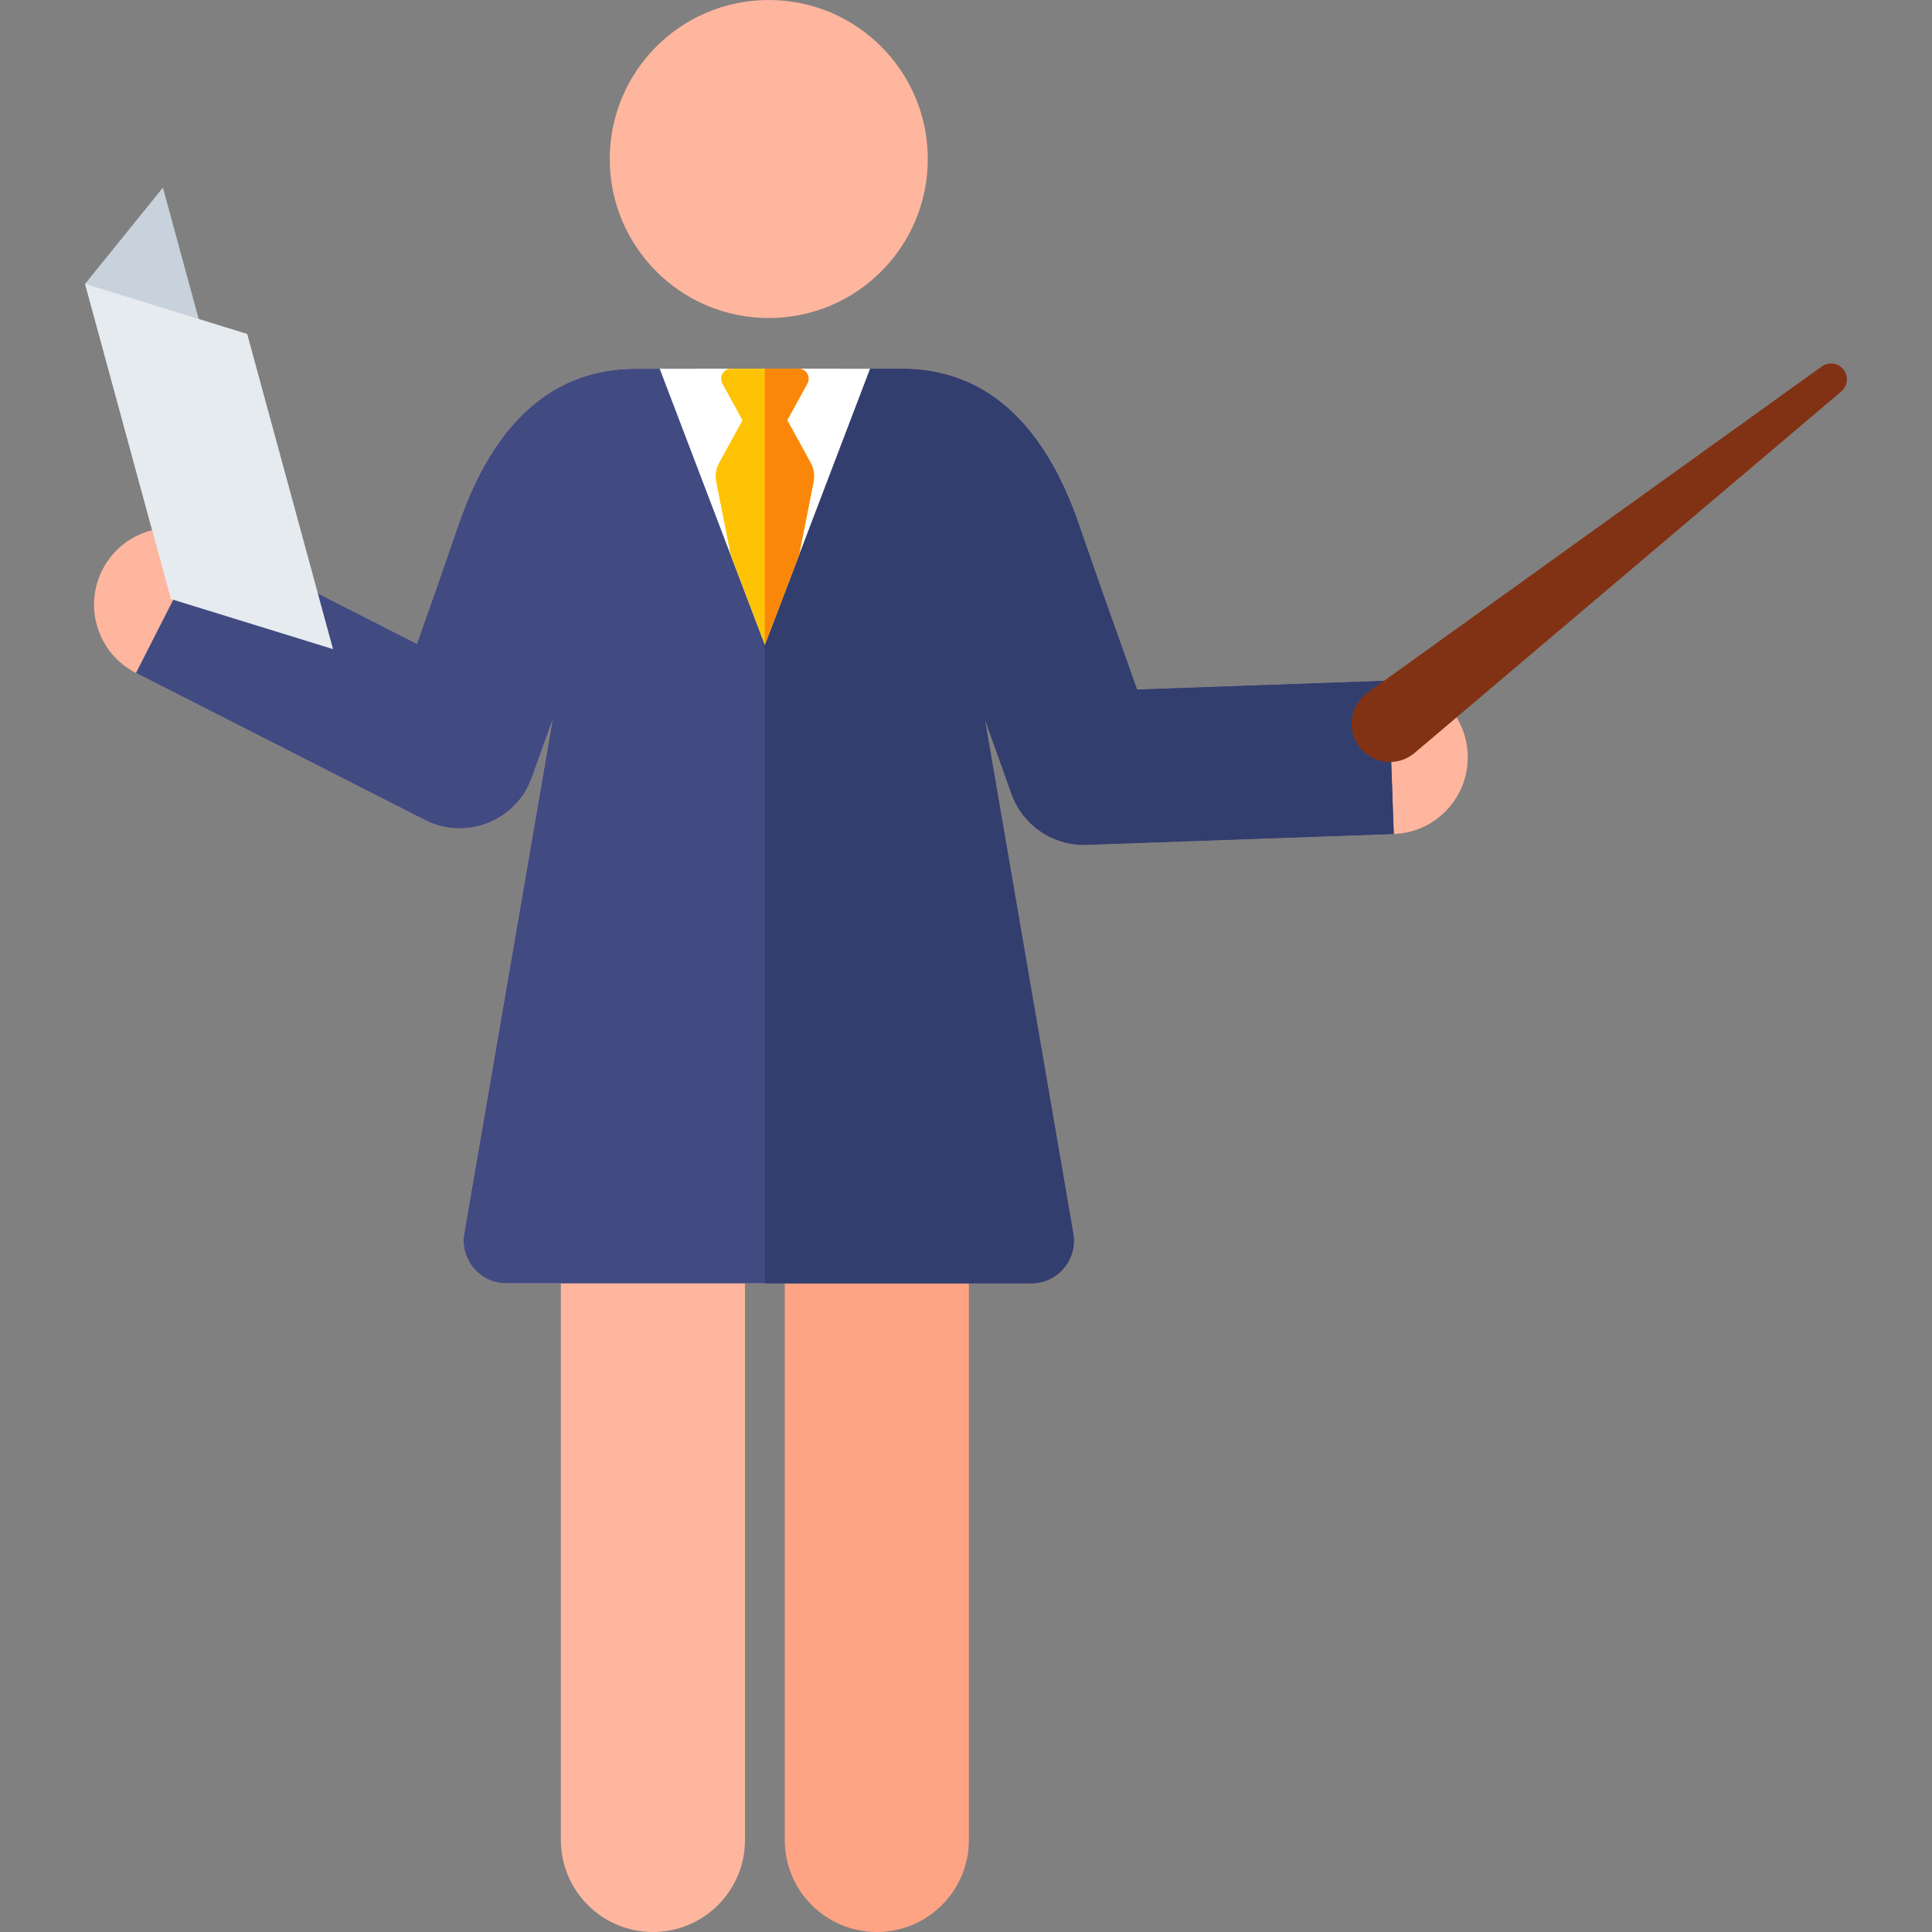 <?xml version="1.0" encoding="iso-8859-1"?>
<!-- Generator: Adobe Illustrator 19.0.0, SVG Export Plug-In . SVG Version: 6.00 Build 0)  -->
<svg version="1.1" id="Capa_1" xmlns="http://www.w3.org/2000/svg" xmlns:xlink="http://www.w3.org/1999/xlink" x="0px" y="0px"
	 viewBox="0 0 512 512" style="enable-background:new 0 0 512 512;" xml:space="preserve">
<rect x="0" y="0" width="512" height="512" fill="#808080" stroke="none"/>
<polygon style="fill:#C8D2DC;" points="45.299,158.746 65.922,133.246 43.173,49.723 22.55,75.222 "/>
<path style="fill:#FFB69E;" d="M173.031,512c-13.476,0-24.399-10.924-24.399-24.399v-195.03c0-13.475,10.923-24.399,24.399-24.399
	c13.476,0,24.399,10.924,24.399,24.399V487.6C197.431,501.076,186.508,512,173.031,512z"/>
<path style="fill:#FFA385;" d="M232.365,512c-13.476,0-24.399-10.924-24.399-24.399v-195.03c0-13.475,10.923-24.399,24.399-24.399
	c13.476,0,24.399,10.924,24.399,24.399V487.6C256.765,501.076,245.841,512,232.365,512z"/>
<circle style="fill:#FFB69E;" cx="203.733" cy="42.141" r="42.141"/>
<path style="fill:#FFB69E;" d="M367.923,180.376l-66.58,2.353c-6.519-18.25-11.675-32.89-15.372-43.645
	c-9.434-27.451-25.251-41.37-47.014-41.37h-42.521h-13.776h-14.154c-21.762,0-37.581,13.919-47.014,41.37
	c-4.101,11.933-7.021,20.312-11.016,31.528l-55.993-28.504c-10.01-5.096-22.251-1.111-27.344,8.896
	c-5.095,10.007-1.112,22.25,8.895,27.344l76.562,38.976c2.89,1.471,6.053,2.213,9.225,2.213c2.535,0,5.076-0.474,7.486-1.428
	c5.424-2.149,9.665-6.523,11.642-12.013c2.073-5.753,3.855-10.71,5.451-15.167L123.06,326.651
	c-1.354,6.994,4.036,13.456,11.089,13.456c25.439,0,106.468,0,139.165,0c7.077,0,12.445-6.457,11.089-13.456l-23.37-135.884
	c2.184,6.129,4.528,12.682,7.039,19.677c2.907,8.097,10.58,13.463,19.132,13.463c0.24,0,0.482-0.004,0.723-0.013l81.43-2.878
	c11.222-0.396,19.998-9.816,19.602-21.039C388.566,188.756,379.173,179.979,367.923,180.376z"/>
<path style="fill:#414B82;" d="M367.923,180.376l-66.58,2.353c-6.519-18.25-11.675-32.89-15.372-43.645
	c-9.434-27.451-25.251-41.37-47.014-41.37h-16.653c0.006,0.095,0.021,0.188,0.025,0.285c0.461,10.291-9.088,19.056-19.056,19.056
	c-10.683,0-18.593-8.732-19.056-19.056c-0.004-0.095-0.002-0.189-0.004-0.285h-15.706c-21.762,0-37.581,13.919-47.014,41.37
	c-4.101,11.933-7.021,20.312-11.016,31.528l-55.993-28.504l-18.449,36.24l76.562,38.976c10.855,5.526,24.193,0.323,28.353-11.228
	c2.073-5.753,3.855-10.71,5.451-15.167L123.06,326.652c-1.354,6.994,4.036,13.456,11.089,13.456h139.165
	c7.077,0,12.445-6.457,11.089-13.456l-23.37-135.884c2.184,6.129,4.528,12.682,7.039,19.677c2.907,8.097,10.58,13.463,19.132,13.463
	c0.24,0,0.482-0.004,0.723-0.013l81.43-2.878L367.923,180.376z"/>
<polygon style="fill:#E6EBF0;" points="45.299,158.746 88.256,172.024 65.507,88.5 22.55,75.222 "/>
<path style="fill:#323E6D;" d="M367.923,180.376l-66.58,2.353c-6.519-18.25-11.675-32.89-15.372-43.645
	c-9.434-27.451-25.251-41.37-47.014-41.37h-16.653c0.006,0.095,0.021,0.188,0.025,0.285c0.461,10.291-9.088,19.056-19.056,19.056
	c-0.196,0-0.383-0.023-0.576-0.029v223.084h70.618c7.077,0,12.445-6.457,11.089-13.456l-23.37-135.884
	c2.184,6.129,4.528,12.682,7.039,19.677c2.907,8.097,10.58,13.463,19.132,13.463c0.24,0,0.482-0.004,0.723-0.013l81.43-2.878
	L367.923,180.376z"/>
<path style="fill:#823214;" d="M487.965,103.746l-113.09,95.796c-4.273,3.62-10.671,3.09-14.29-1.183
	c-3.62-4.273-3.09-10.67,1.183-14.29c0.203-0.171,0.428-0.345,0.639-0.498l120.381-86.455c1.888-1.356,4.518-0.925,5.874,0.963
	C489.951,99.87,489.615,102.341,487.965,103.746z"/>
<polygon style="fill:#FFFFFF;" points="174.825,97.714 202.695,170.854 230.572,97.714 "/>
<path style="fill:#FFC305;" d="M214.817,122.612l-6.192-11.262l5.336-9.705c0.971-1.766-0.308-3.932-2.325-3.932h-17.888
	c-2.014,0-3.297,2.164-2.325,3.932l5.354,9.738l-6.175,11.23c-0.855,1.555-1.133,3.361-0.785,5.102l3.809,19.334l9.068,23.806
	l9.077-23.81l3.829-19.328C215.951,125.975,215.673,124.168,214.817,122.612z"/>
<path style="fill:#FA870A;" d="M214.817,122.612l-6.192-11.262l5.336-9.705c0.971-1.765-0.308-3.932-2.325-3.932h-8.942v73.125
	v0.015l9.077-23.81l3.829-19.328C215.951,125.975,215.673,124.168,214.817,122.612z"/>
<g>
</g>
<g>
</g>
<g>
</g>
<g>
</g>
<g>
</g>
<g>
</g>
<g>
</g>
<g>
</g>
<g>
</g>
<g>
</g>
<g>
</g>
<g>
</g>
<g>
</g>
<g>
</g>
<g>
</g>
</svg>

